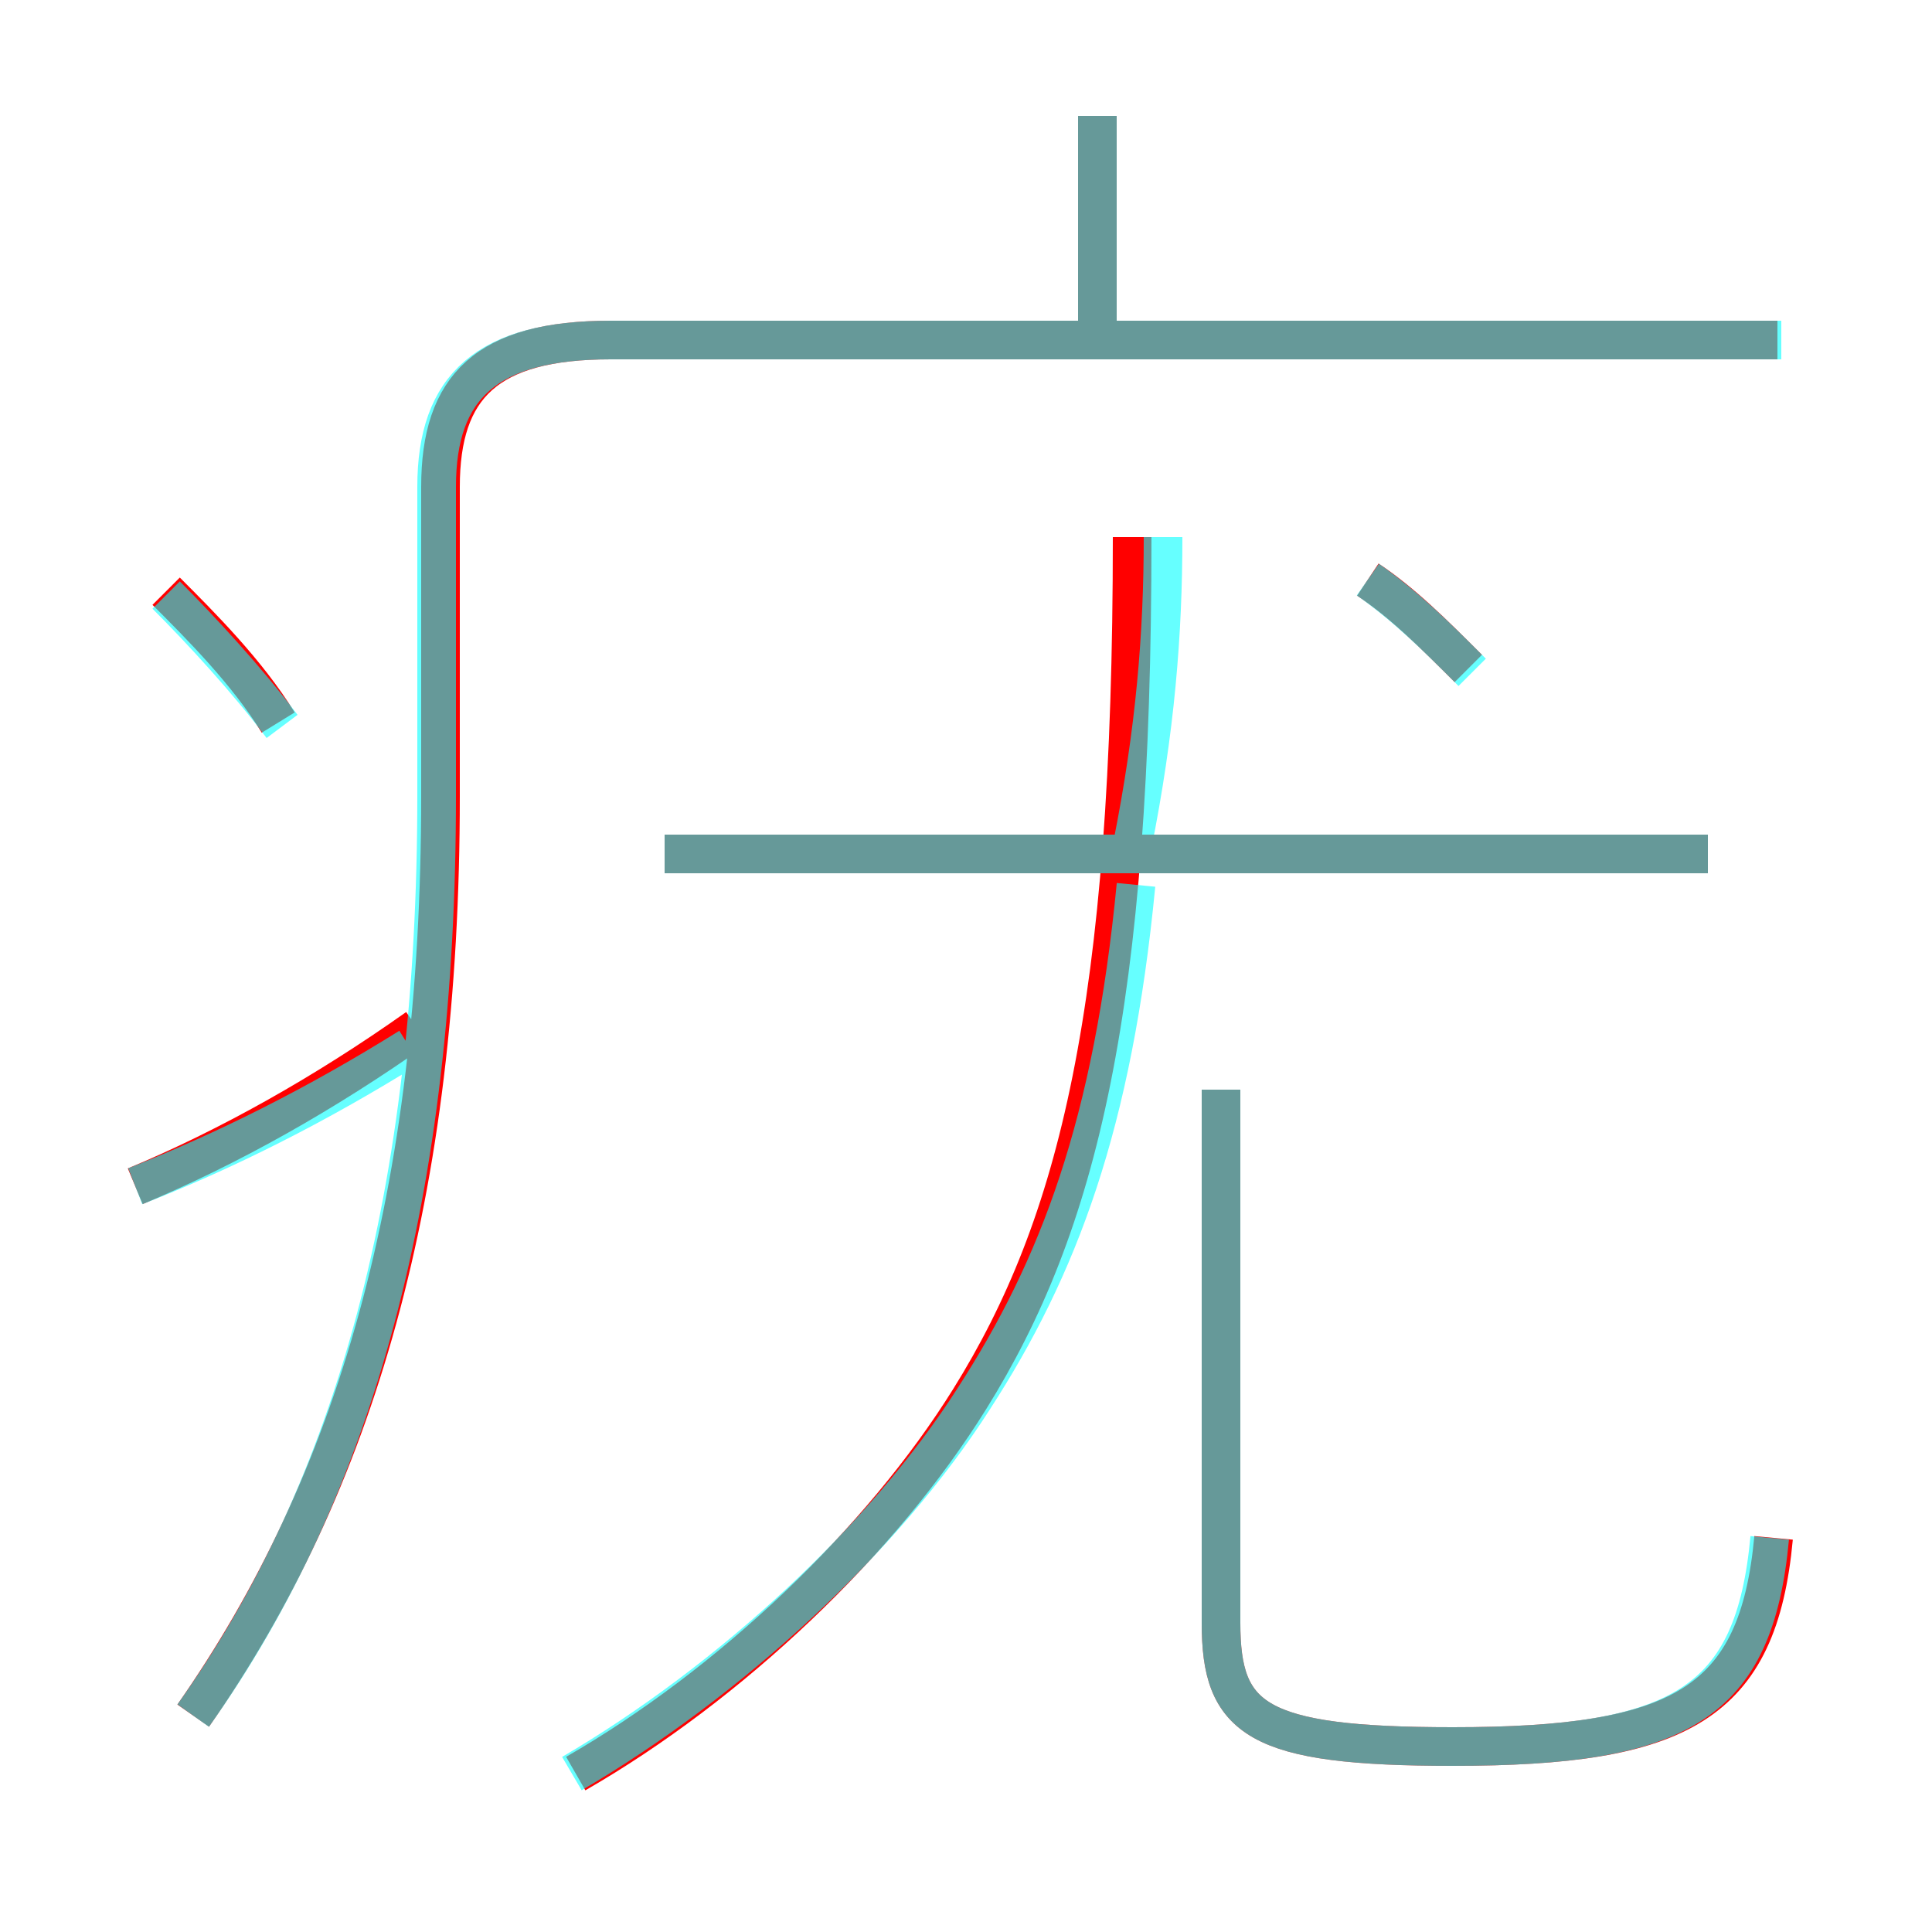 <?xml version='1.0' encoding='utf8'?>
<svg viewBox="0.0 -6.0 50.0 50.0" version="1.1" xmlns="http://www.w3.org/2000/svg">
<rect x="0.0" y="-6.0" width="50.0" height="50.0" fill="#333333" stroke="none"/>
<rect x="-1000" y="-1000" width="2000" height="2000" stroke="white" fill="white"/>
<g style="fill:none;stroke:rgba(255, 0, 0, 1);  stroke-width:1"><path d="M 5.0 0.4 C 9.2 -5.6 11.4 -13.1 11.4 -23.4 L 11.4 -31.4 C 11.4 -34.0 12.6 -35.2 15.8 -35.2 L 46.0 -35.2 M 3.5 -13.3 C 5.9 -14.3 8.4 -15.7 10.8 -17.4 M 7.2 -25.3 C 6.4 -26.6 5.2 -27.8 4.3 -28.7 M 14.9 1.9 C 18.9 -0.4 22.8 -4.1 25.1 -7.8 C 27.9 -12.3 29.3 -17.9 29.3 -30.1 M 45.9 -4.2 C 45.5 0.1 43.5 1.2 37.6 1.2 C 32.5 1.2 31.6 0.5 31.6 -2.0 L 31.6 -15.8 M 44.2 -21.9 L 17.2 -21.9 M 38.0 -26.7 C 37.1 -27.6 36.3 -28.4 35.4 -29.0 M 28.4 -35.5 L 28.4 -41.0" transform="translate(0.0 38.0)" />
</g>
<g style="fill:none;stroke:rgba(0, 255, 255, 0.6);  stroke-width:1">
<path d="M 5.0 0.4 C 9.2 -5.5 11.3 -13.2 11.3 -23.4 L 11.3 -31.4 C 11.3 -34.0 12.6 -35.2 15.8 -35.2 L 46.1 -35.2 M 3.5 -13.3 C 5.8 -14.2 8.2 -15.4 10.6 -16.9 M 14.8 1.9 C 18.9 -0.5 22.9 -4.2 25.2 -7.8 C 27.4 -11.2 28.8 -14.9 29.4 -21.1 M 7.3 -25.2 C 6.4 -26.4 5.2 -27.7 4.3 -28.6 M 45.8 -4.2 C 45.4 0.1 43.5 1.2 37.6 1.2 C 32.5 1.2 31.6 0.5 31.6 -2.0 L 31.6 -15.8 M 44.2 -21.9 L 17.2 -21.9 M 29.3 -22.1 C 29.9 -25.1 30.1 -27.6 30.1 -30.1 M 38.1 -26.6 C 37.2 -27.5 36.4 -28.3 35.4 -29.0 M 28.4 -35.2 L 28.4 -41.0" transform="translate(0.0 38.0)" />
</g>
</svg>